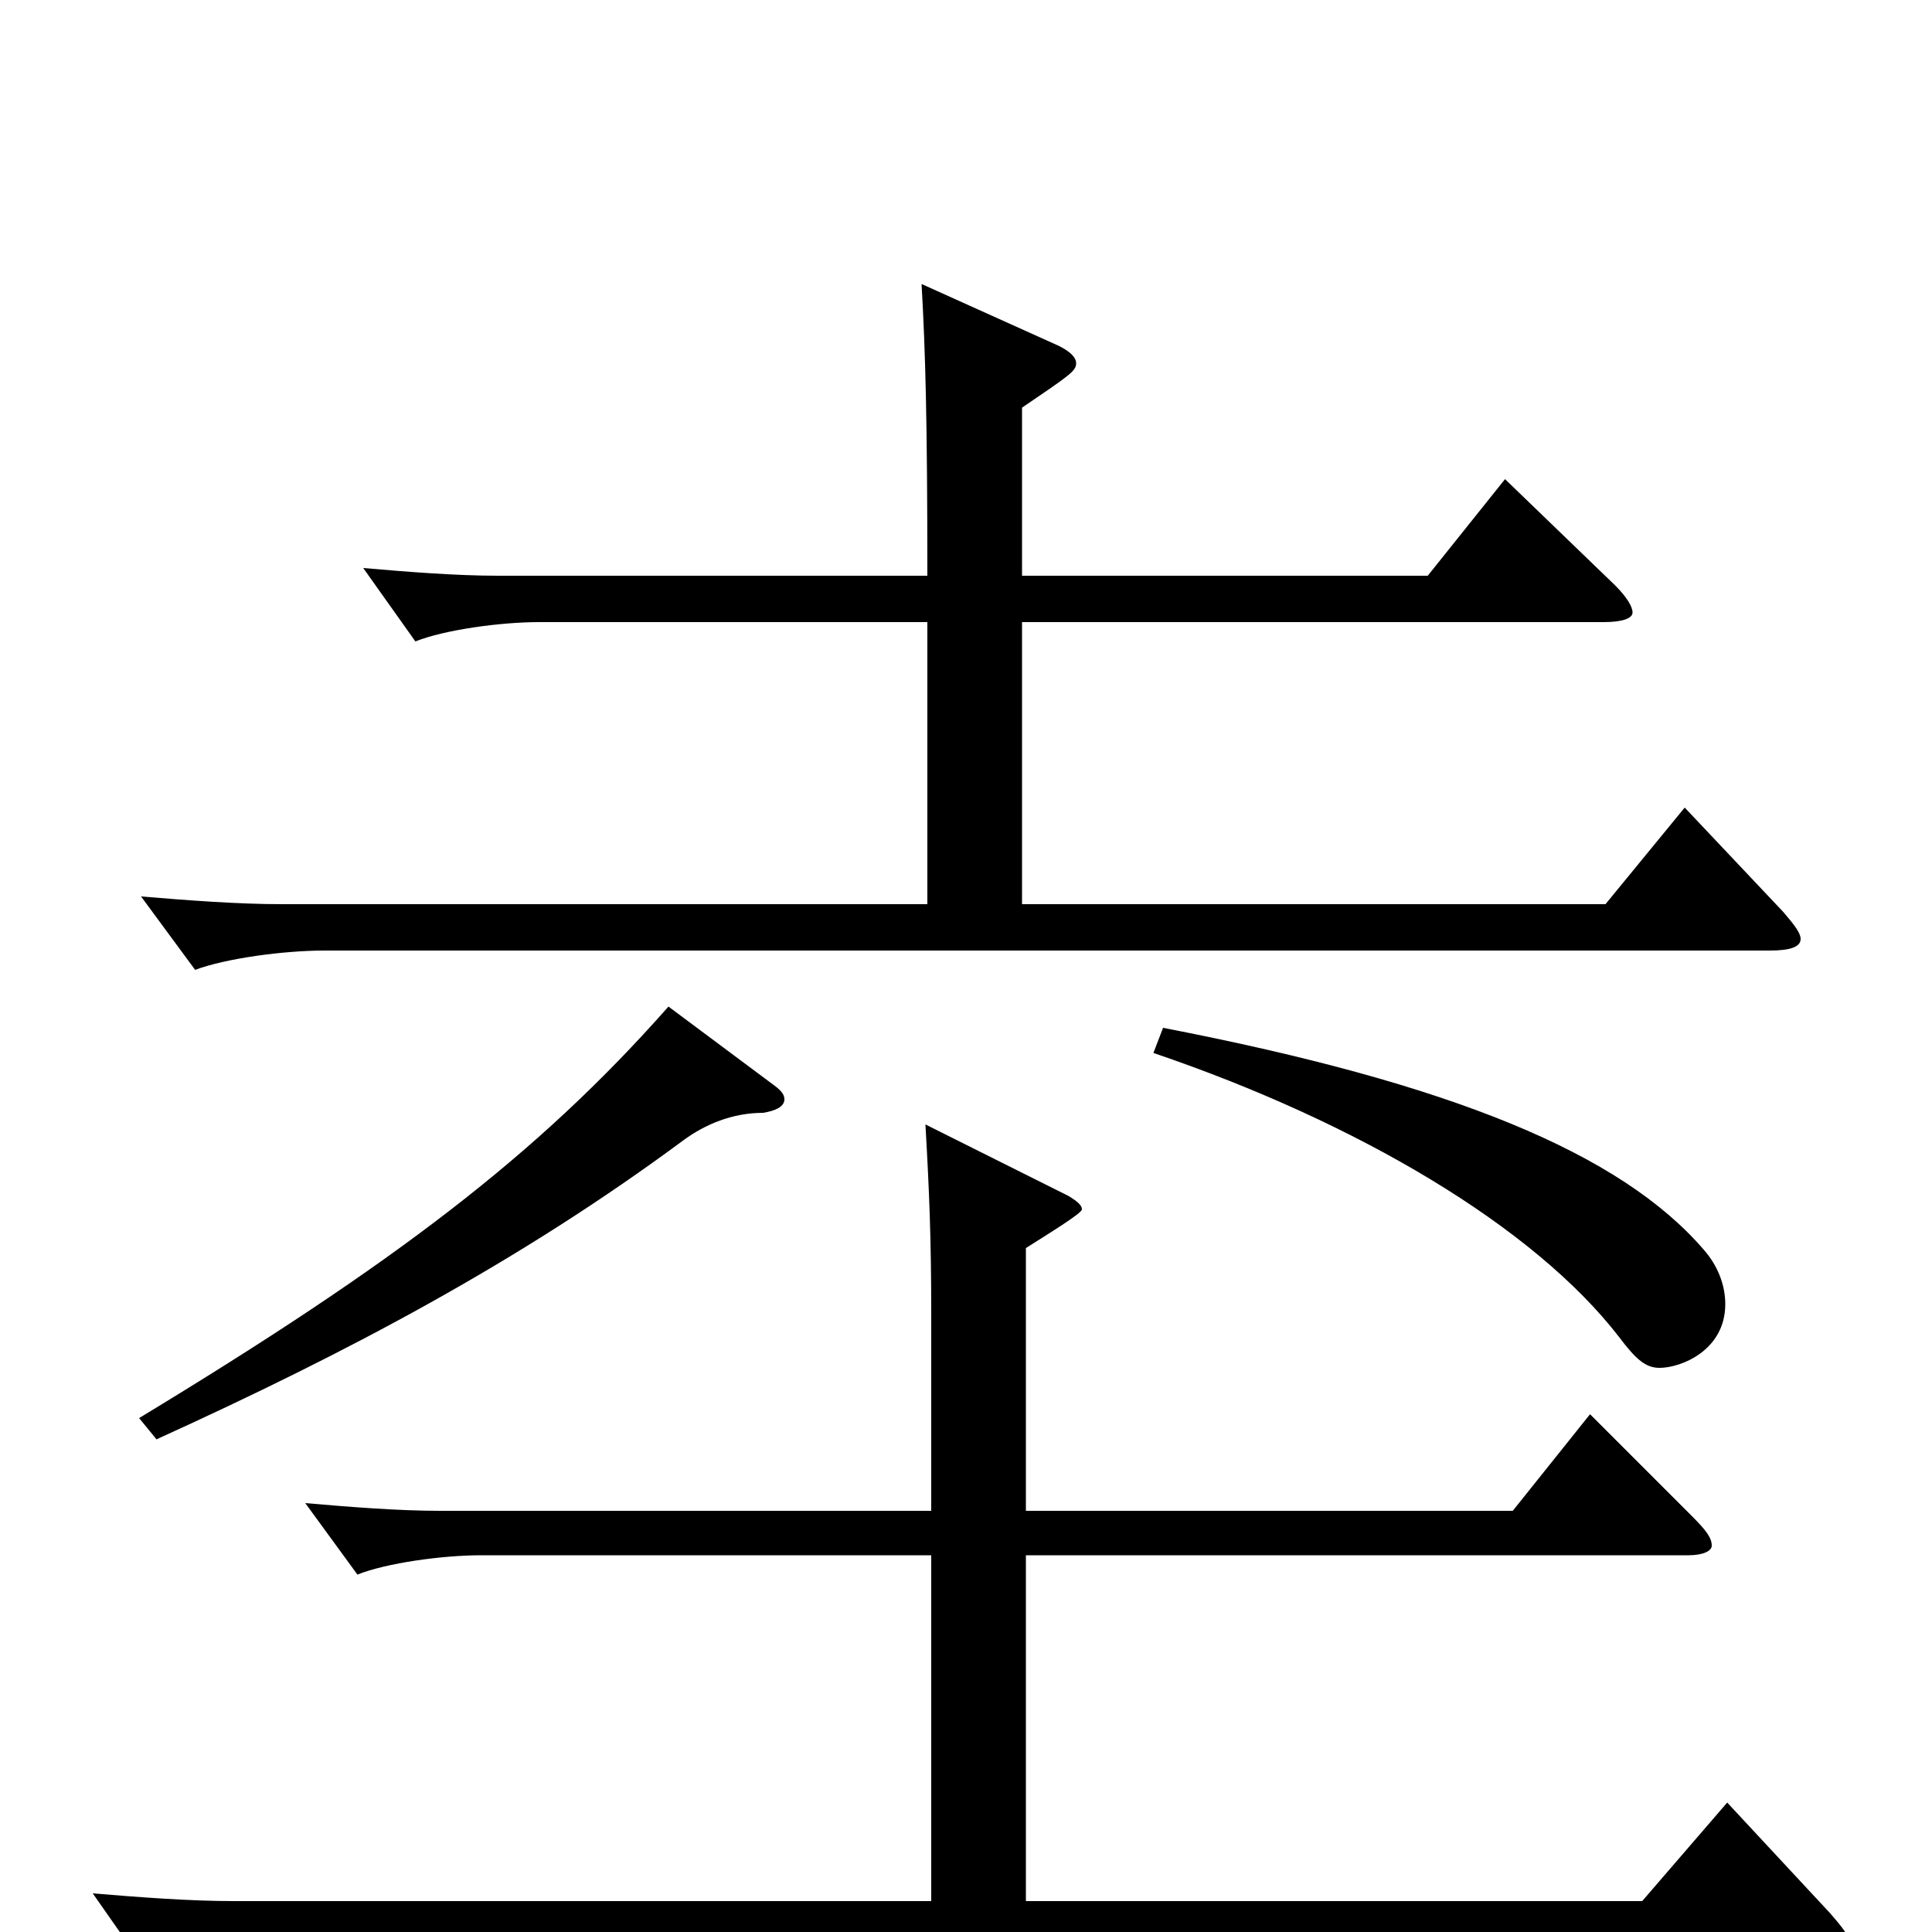 <svg xmlns="http://www.w3.org/2000/svg" viewBox="0 -1000 1000 1000">
	<path fill="#000000" d="M531 -195H874C881 -195 886 -197 886 -200C886 -204 883 -208 876 -215L823 -268L783 -218H531V-354C542 -361 560 -372 560 -374C560 -376 558 -378 553 -381L479 -418C481 -383 482 -359 482 -320V-218H228C206 -218 181 -220 158 -222L185 -185C200 -191 229 -195 249 -195H482V-16H121C98 -16 72 -18 48 -20L76 20C92 14 122 10 143 10H942C952 10 957 9 957 5C957 2 954 -2 947 -10L894 -67L850 -16H531ZM529 -678H830C840 -678 845 -680 845 -683C845 -686 842 -691 836 -697L779 -752L739 -702H529V-789C554 -806 557 -808 557 -812C557 -815 554 -818 548 -821L477 -853C479 -818 480 -782 480 -702H258C236 -702 211 -704 188 -706L215 -668C230 -674 259 -678 279 -678H480V-532H146C123 -532 97 -534 73 -536L101 -498C117 -504 147 -508 168 -508H916C927 -508 932 -510 932 -514C932 -517 929 -521 923 -528L872 -582L831 -532H529ZM346 -479C278 -402 204 -346 72 -266L81 -255C180 -300 269 -347 354 -410C365 -418 379 -424 395 -424C401 -425 406 -427 406 -431C406 -433 405 -435 401 -438ZM597 -455C703 -419 794 -365 838 -308C847 -296 852 -292 859 -292C870 -292 893 -301 893 -325C893 -335 889 -345 882 -353C839 -403 752 -439 602 -468Z"/>
</svg>